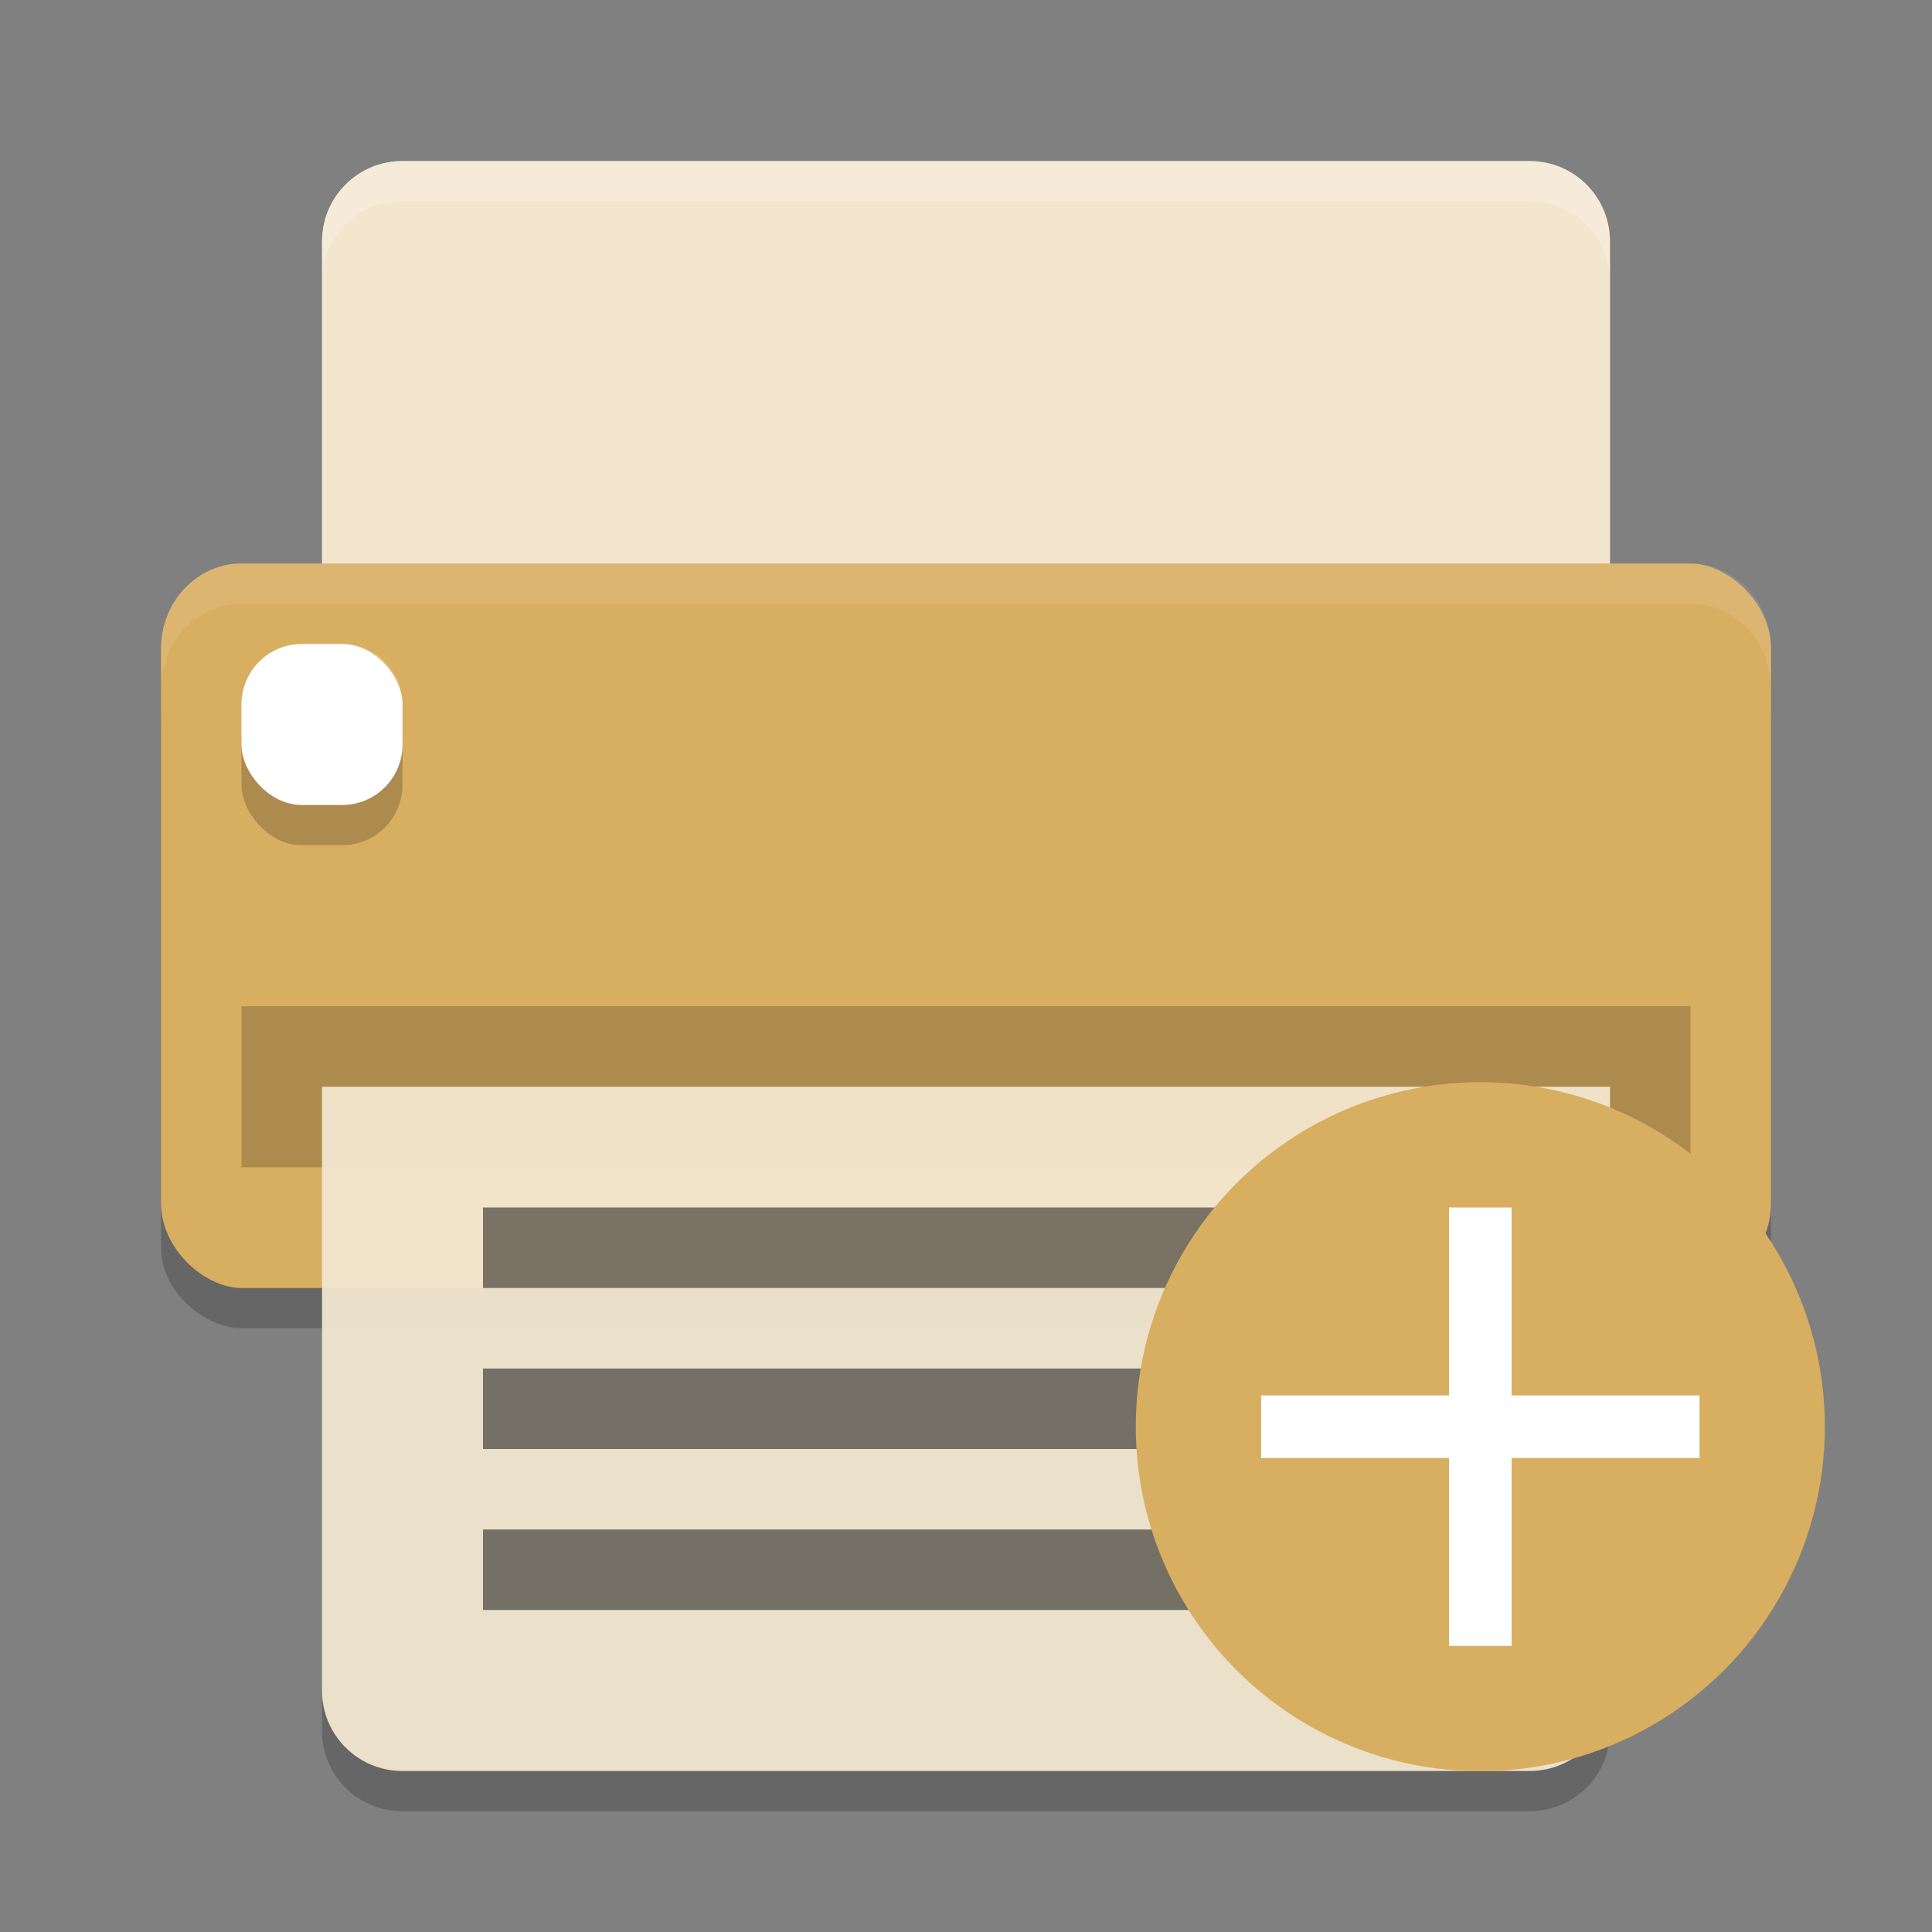 <?xml version="1.0" encoding="UTF-8" standalone="no"?>
<svg
   xmlns:dc="http://purl.org/dc/elements/1.1/"
   xmlns:cc="http://creativecommons.org/ns#"
   xmlns:rdf="http://www.w3.org/1999/02/22-rdf-syntax-ns#"
   xmlns:svg="http://www.w3.org/2000/svg"
   xmlns="http://www.w3.org/2000/svg"
   xmlns:sodipodi="http://sodipodi.sourceforge.net/DTD/sodipodi-0.dtd"
   xmlns:inkscape="http://www.inkscape.org/namespaces/inkscape"
   width="24"
   height="24"
   version="1"
   id="svg34"
   sodipodi:docname="gnome-dev-printer-new.svg"
   inkscape:version="0.92.5 (2060ec1f9f, 2020-04-08)">
  <rect width="100%" height="100%" fill="#808080" stroke="none"/>
  <defs
     id="defs38" />
  <sodipodi:namedview
     pagecolor="#ffffff"
     bordercolor="#debc7c"
     borderopacity="1"
     objecttolerance="10"
     gridtolerance="10"
     guidetolerance="10"
     inkscape:pageopacity="0"
     inkscape:pageshadow="2"
     inkscape:window-width="783"
     inkscape:window-height="480"
     id="namedview36"
     showgrid="false"
     inkscape:zoom="19.666667"
     inkscape:cx="14.739666"
     inkscape:cy="9.638858"
     inkscape:current-layer="svg34"
     inkscape:window-x="0"
     inkscape:window-y="28"
     inkscape:window-maximized="0" />
  <rect
     style="opacity:0.2"
     width="8.5"
     height="20"
     x="-16.5"
     y="-22"
     rx="1"
     ry="1"
     transform="matrix(0,-1,-1,0,0,0)"
     id="rect2" />
  <path
     style="opacity:0.2"
     d="m 4,14 0,7.5 c 0,0.554 0.446,1 1,1 l 14,0 c 0.554,0 1,-0.446 1,-1 L 20,14 4,14 Z"
     id="path4" />
  <path
     style="fill:#f3e6ce;fill-opacity:1"
     d="M 5,2 C 4.446,2 4,2.446 4,3 L 4,9 20,9 20,3 C 20,2.446 19.554,2 19,2 L 5,2 Z"
     id="path6" />
  <rect
     style="fill:#d8ae61;fill-opacity:1"
     width="9"
     height="20"
     x="-16"
     y="-22"
     rx="1.059"
     ry="1"
     transform="matrix(0,-1,-1,0,0,0)"
     id="rect8" />
  <rect
     style="opacity:0.2"
     width="18"
     height="2"
     x="3"
     y="12.5"
     id="rect10" />
  <rect
     style="opacity:0.2"
     width="2"
     height="2"
     x="3"
     y="8.5"
     rx=".75"
     ry=".75"
     id="rect12" />
  <rect
     style="fill:#ffffff;fill-opacity:1"
     width="2"
     height="2"
     x="3"
     y="8"
     rx=".75"
     ry=".75"
     id="rect14" />
  <path
     style="fill:#f3e7d0;fill-opacity:0.941"
     d="M 4,13.5 4,21 c 0,0.554 0.446,1 1,1 l 14,0 c 0.554,0 1,-0.446 1,-1 l 0,-7.5 -16,0 z"
     id="path16" />
  <path
     style="opacity:0.2;fill:#ffffff"
     d="M 5,2 C 4.446,2 4,2.446 4,3 l 0,0.5 c 0,-0.554 0.446,-1 1,-1 l 14,0 c 0.554,0 1,0.446 1,1 L 20,3 C 20,2.446 19.554,2 19,2 L 5,2 Z"
     id="path18" />
  <rect
     style="opacity:0.5"
     width="10.5"
     height="1"
     x="6"
     y="19"
     id="rect20" />
  <rect
     style="opacity:0.5"
     width="8.5"
     height="1"
     x="6"
     y="17"
     id="rect22" />
  <rect
     style="opacity:0.5"
     width="12"
     height="1"
     x="6"
     y="15"
     id="rect24" />
  <path
     style="opacity:0.2;fill:#ffffff"
     d="m 3.75,8 c -0.415,0 -0.75,0.335 -0.75,0.75 l 0,0.5 c 0,-0.415 0.335,-0.75 0.75,-0.75 l 0.5,0 c 0.415,0 0.75,0.335 0.75,0.75 l 0,-0.5 c 0,-0.415 -0.335,-0.75 -0.75,-0.75 l -0.5,0 z"
     id="path26" />
  <path
     style="fill:#ffffff;opacity:0.1"
     d="M 3 7 C 2.446 7 2 7.472 2 8.059 L 2 8.559 C 2 7.972 2.446 7.5 3 7.5 L 21 7.5 C 21.554 7.5 22 7.972 22 8.559 L 22 8.059 C 22 7.472 21.554 7 21 7 L 3 7 z"
     id="path28" />
  <circle
     style="fill:#d8ae61;fill-opacity:1;stroke-width:0.778"
     cx="18.389"
     cy="17.723"
     id="circle30"
     r="4.28" />
  <path
     style="fill:#ffffff;stroke-width:0.778"
     d="m 18.778,15 v 2.334 h 2.334 v 0.778 H 18.778 v 2.334 H 18 v -2.334 h -2.334 v -0.778 H 18 V 15 Z"
     id="path32"
     inkscape:connector-curvature="0" />
</svg>
